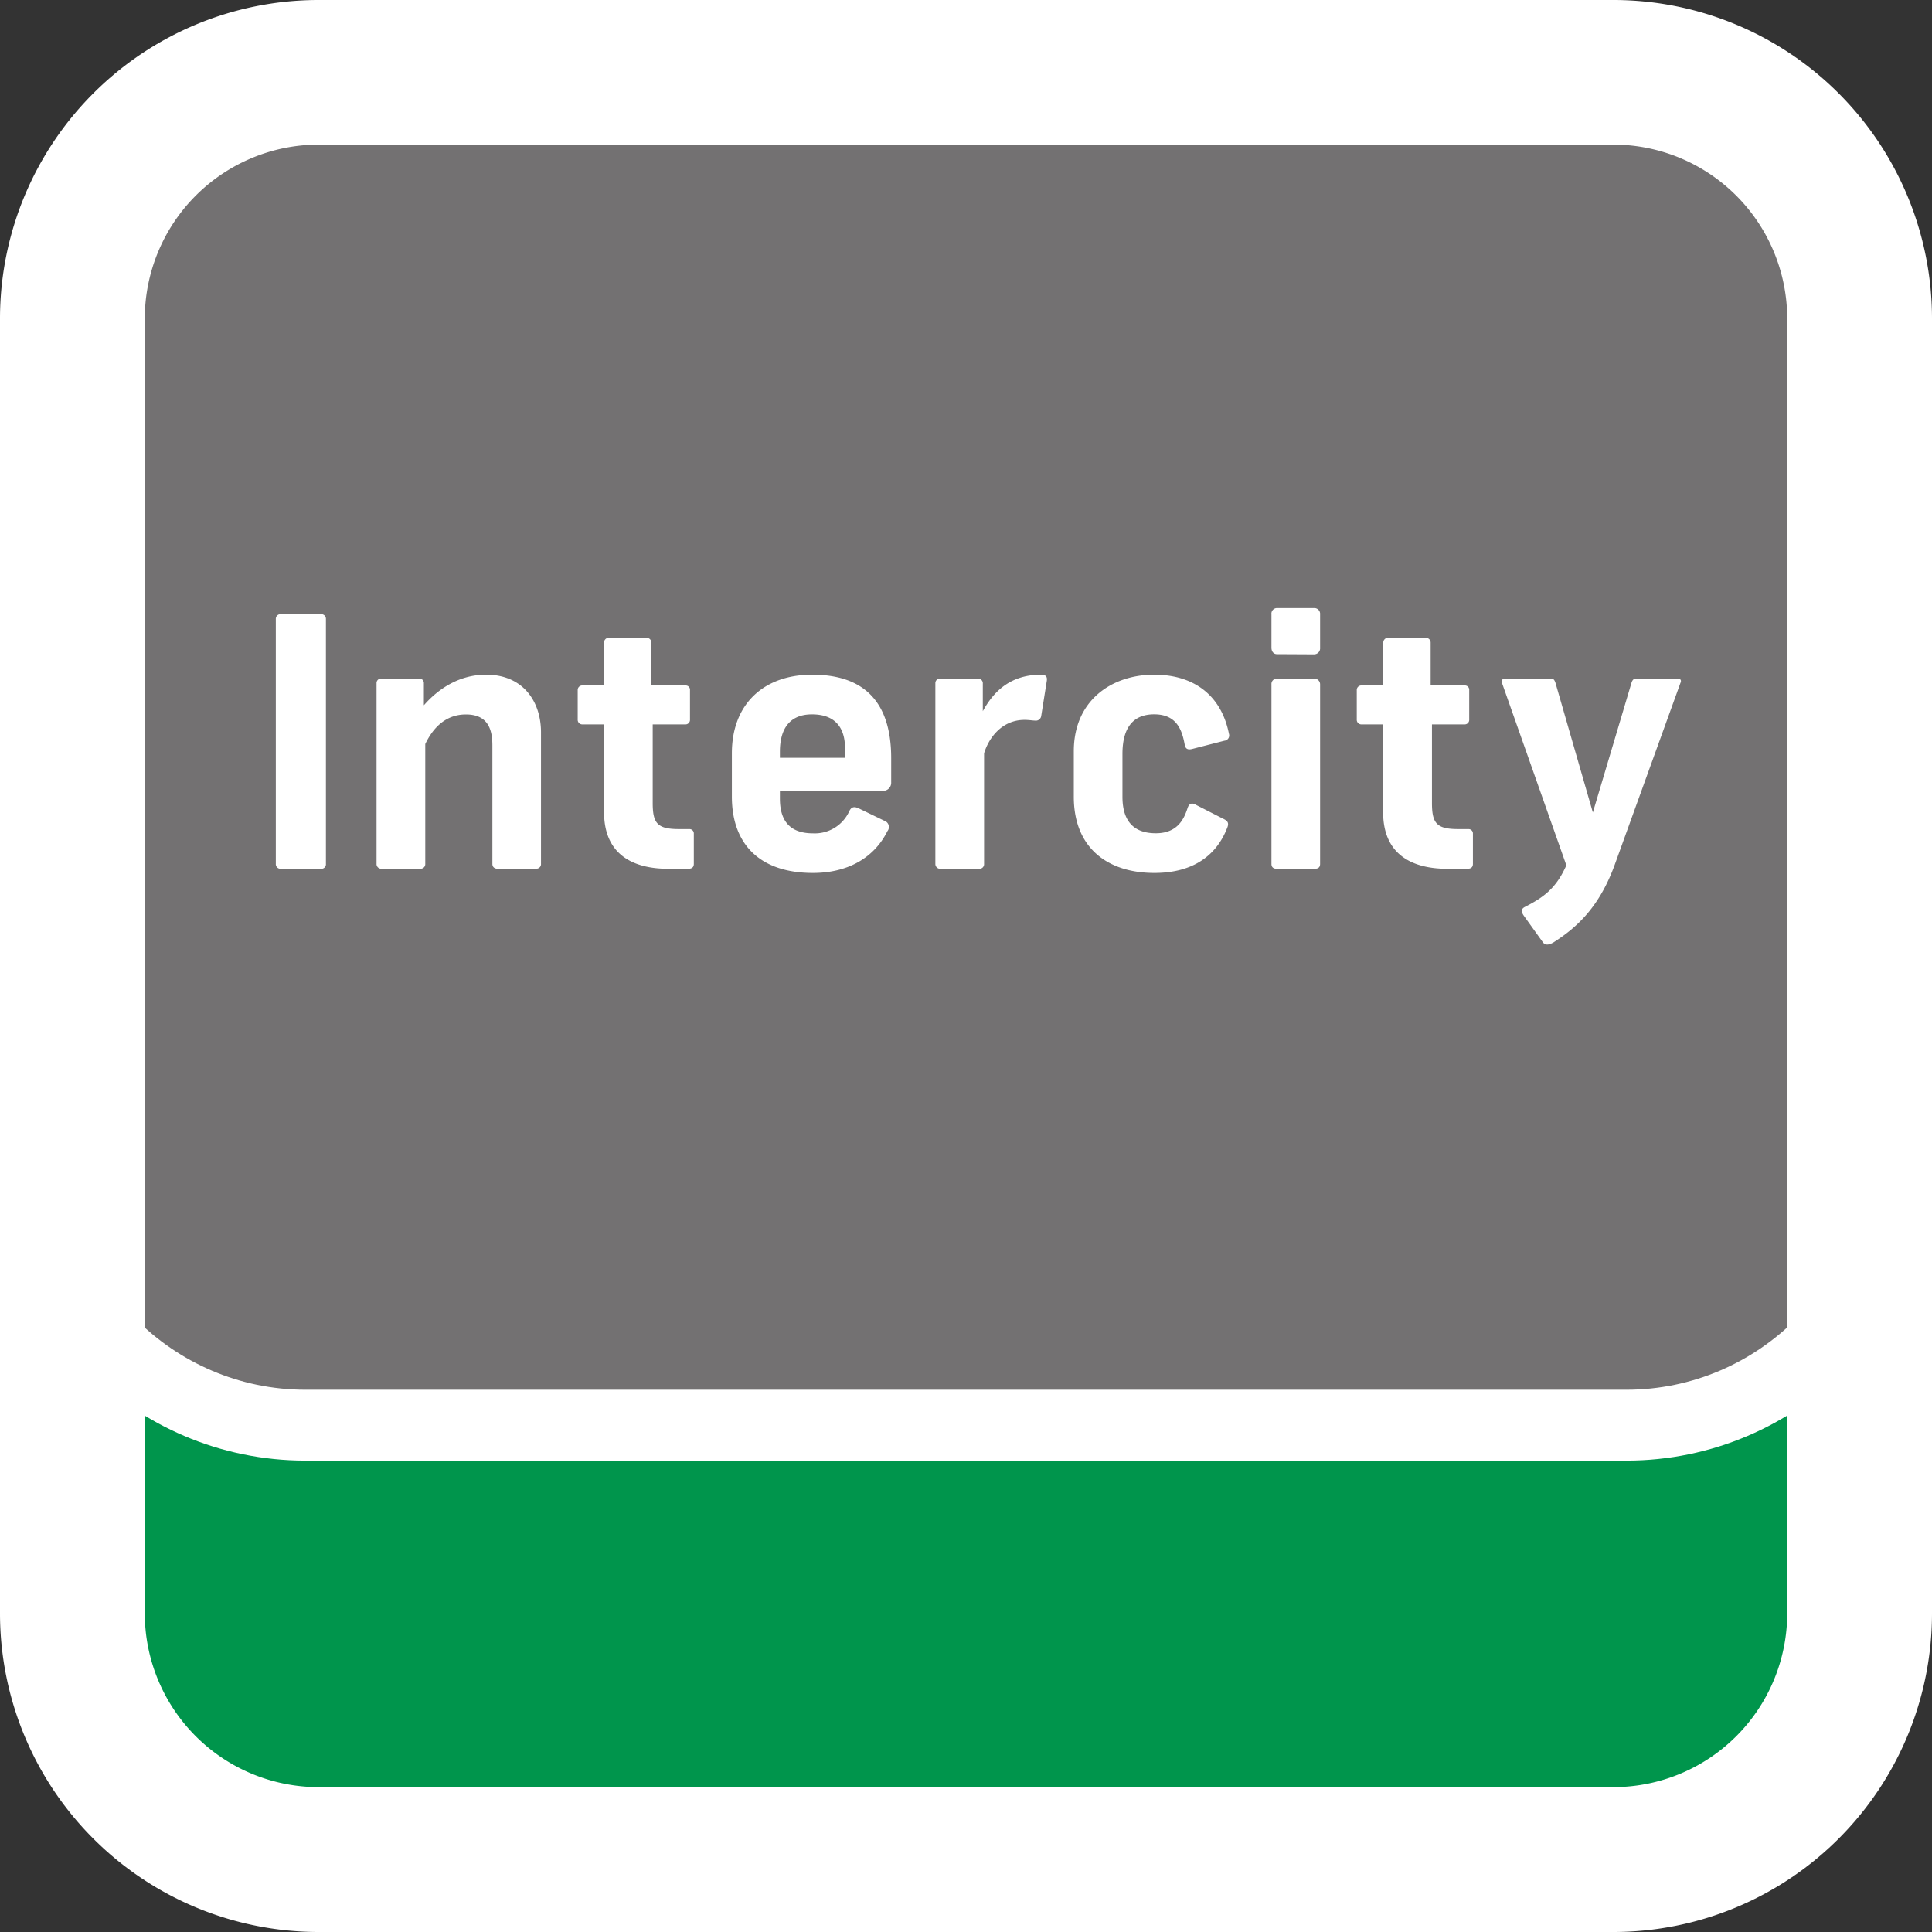 <svg id="Layer_1" data-name="Layer 1" xmlns="http://www.w3.org/2000/svg" xmlns:xlink="http://www.w3.org/1999/xlink" viewBox="0 0 500 500"><rect x="0" y="0" width="500" height="500" fill="#333333" stroke="none"/><defs><style>.cls-1{fill:none;}.cls-2{fill:#00954c;}.cls-3{clip-path:url(#clip-path);}.cls-4{fill:#737172;}.cls-5{fill:#fff;}</style><clipPath id="clip-path"><path class="cls-1" d="M79.08,16.85C44.73,16.85,16.76,45,16.76,79.62V420.37c0,34.61,28,62.73,62.32,62.73H420.89c34.37,0,62.33-28.12,62.33-62.73V79.62c0-34.61-28-62.77-62.33-62.77Z"/></clipPath></defs><path class="cls-2" d="M79.08,483.12c-34.36,0-62.31-28.16-62.31-62.75V79.63c0-34.61,28-62.76,62.31-62.76h341.8c34.36,0,62.32,28.15,62.32,62.76V420.37c0,34.59-28,62.75-62.32,62.75Z"/><g class="cls-3"><path class="cls-4" d="M79.08,368.83c-39.43,0-71.48-32.27-71.48-71.92V79.62C7.6,40,39.65,7.7,79.08,7.7h341.8c39.42,0,71.51,32.25,71.51,71.92V296.91c0,39.65-32.09,71.92-71.51,71.92Z"/><path class="cls-5" d="M420.88-1.49H79.08C34.59-1.49-1.58,34.9-1.58,79.63V296.92c0,44.71,36.17,81.09,80.66,81.09h341.8c44.49,0,80.66-36.38,80.66-81.09V79.63c0-44.73-36.17-81.12-80.66-81.12m0,18.36c34.36,0,62.32,28.15,62.32,62.76V296.92c0,34.6-28,62.75-62.32,62.75H79.08c-34.36,0-62.32-28.15-62.32-62.75V79.63c0-34.61,28-62.76,62.32-62.76Z"/></g><path class="cls-5" d="M417.63,37.42a45.06,45.06,0,0,1,44.9,44.93V417.58a45,45,0,0,1-44.9,44.93H82.37a45,45,0,0,1-44.9-44.93V82.35a45.06,45.06,0,0,1,44.9-44.93H417.63m0-37.42H82.37A82.46,82.46,0,0,0,0,82.35V417.58A82.47,82.47,0,0,0,82.37,500H417.63A82.47,82.47,0,0,0,500,417.58V82.35A82.46,82.46,0,0,0,417.63,0"/><path class="cls-5" d="M72.58,224.84a1.21,1.21,0,0,1-1.2-1.27V160.2a1.21,1.21,0,0,1,1.2-1.25H83.11a1.2,1.2,0,0,1,1.24,1.25v63.37a1.17,1.17,0,0,1-1.24,1.27Z"/><path class="cls-5" d="M128.89,224.84c-.93,0-1.46-.45-1.46-1.27V193c0-3.59-.73-8.1-6.84-8.1-5.68,0-8.81,4.06-10.53,7.65v31a1.19,1.19,0,0,1-1.27,1.27h-10a1.21,1.21,0,0,1-1.34-1.27V176.85a1.17,1.17,0,0,1,1.27-1.24h9.71a1.17,1.17,0,0,1,1.27,1.24v5.68c3.07-3.52,8.46-7.92,16.12-7.92,9.45,0,14.19,6.83,14.19,14.93v34a1.19,1.19,0,0,1-1.33,1.27Z"/><path class="cls-5" d="M172.9,224.84c-8.85,0-16.57-3.51-16.57-14.67V187.48h-5.67a1.19,1.19,0,0,1-1.15-1.26v-7.65a1.16,1.16,0,0,1,1.15-1.17h5.67V166.34a1.22,1.22,0,0,1,1.18-1.28h9.81a1.23,1.23,0,0,1,1.25,1.28V177.4h8.92a1.1,1.1,0,0,1,1.08,1.17v7.65a1.18,1.18,0,0,1-1.27,1.26h-8.38v20.33c0,5.23,1.18,6.76,6.77,6.76h2.68a1.12,1.12,0,0,1,1.19,1.18v7.82c0,.64-.26,1.27-1.46,1.27Z"/><path class="cls-5" d="M218.68,193.51c0-3.69-1.34-8.63-8.54-8.63-6.66,0-8.3,4.94-8.3,9.63v1.61h16.84Zm10.18,18.9a1.7,1.7,0,0,1,.8,2.7c-3.59,7.2-10.64,10.81-19.25,10.81-14,0-21-7.66-21-19.72V194.94c0-12.77,8.28-20.33,20.78-20.33,12.88,0,20.45,6.48,20.45,21.61v6.21a2.11,2.11,0,0,1-2.33,2.24H201.84v2c0,5.4,2.26,9,8.57,9a9.78,9.78,0,0,0,9.35-5.66c.45-1,1.1-1.45,2.44-.82Z"/><path class="cls-5" d="M243.26,224.84a1.24,1.24,0,0,1-1.19-1.27V176.85a1.19,1.19,0,0,1,1.28-1.24H253a1.23,1.23,0,0,1,1.35,1.34v7.11c2.94-5.4,7.39-9.45,15.11-9.45,1.53,0,1.53.9,1.46,1.53l-1.46,9.18a1.4,1.4,0,0,1-1.61,1.17c-.56,0-1.53-.18-2.71-.18-5.86,0-9.27,4.68-10.46,8.65v28.61a1.19,1.19,0,0,1-1.13,1.27Z"/><path class="cls-5" d="M316.33,211.78c1.19.55,1.79,1,1.35,2.25-2.7,7.2-8.74,11.89-18.92,11.89-12.13,0-20.86-6.48-20.86-19.72V194.41c0-13.14,9.8-19.8,20.79-19.8,10.25,0,17.37,5.3,19.36,15.3a1.37,1.37,0,0,1-1.19,1.79l-8.12,2.08c-.95.26-1.86.35-2.13-1-.73-4.13-2.25-7.91-7.92-7.91-4.87,0-8.2,2.78-8.2,10.25V206.2c0,6.75,3.33,9.45,8.65,9.45,5.59,0,7.28-3.69,8.19-6.48.46-1.43,1.27-1.43,2.34-.79Z"/><path class="cls-5" d="M330.46,224.84c-.88,0-1.41-.37-1.41-1.27V177.13a1.41,1.41,0,0,1,1.41-1.52h9.72a1.51,1.51,0,0,1,1.46,1.52v46.44c0,1.08-.72,1.27-1.46,1.27Zm0-55.54c-.8,0-1.41-.63-1.41-1.7V159a1.45,1.45,0,0,1,1.41-1.63h9.65a1.5,1.5,0,0,1,1.53,1.63v8.65a1.57,1.57,0,0,1-1.53,1.7Z"/><path class="cls-5" d="M374.52,224.84c-8.85,0-16.57-3.51-16.57-14.67V187.48h-5.67a1.19,1.19,0,0,1-1.15-1.26v-7.65a1.16,1.16,0,0,1,1.15-1.17H358V166.34a1.22,1.22,0,0,1,1.17-1.28h9.82a1.25,1.25,0,0,1,1.26,1.28V177.4h8.9a1.1,1.1,0,0,1,1.08,1.17v7.65a1.18,1.18,0,0,1-1.26,1.26h-8.38v20.33c0,5.23,1.18,6.76,6.77,6.76H380a1.13,1.13,0,0,1,1.19,1.18v7.82c0,.64-.27,1.27-1.46,1.27Z"/><path class="cls-5" d="M394.5,237.18c-.73-1-1.11-1.9.27-2.53,4.67-2.42,7.92-4.68,10.6-10.71l-16.65-47.17a.78.78,0,0,1,.72-1.16h12c.53,0,.8.26,1.08,1l9.71,33.66,10-33.56c.19-.63.54-1.08,1.08-1.08H434.2c.8,0,1,.53.68,1.16L418,223.49c-4,11.16-9.8,16.48-16,20.43-1.26.72-2.17.72-2.72-.08Z"/></svg>